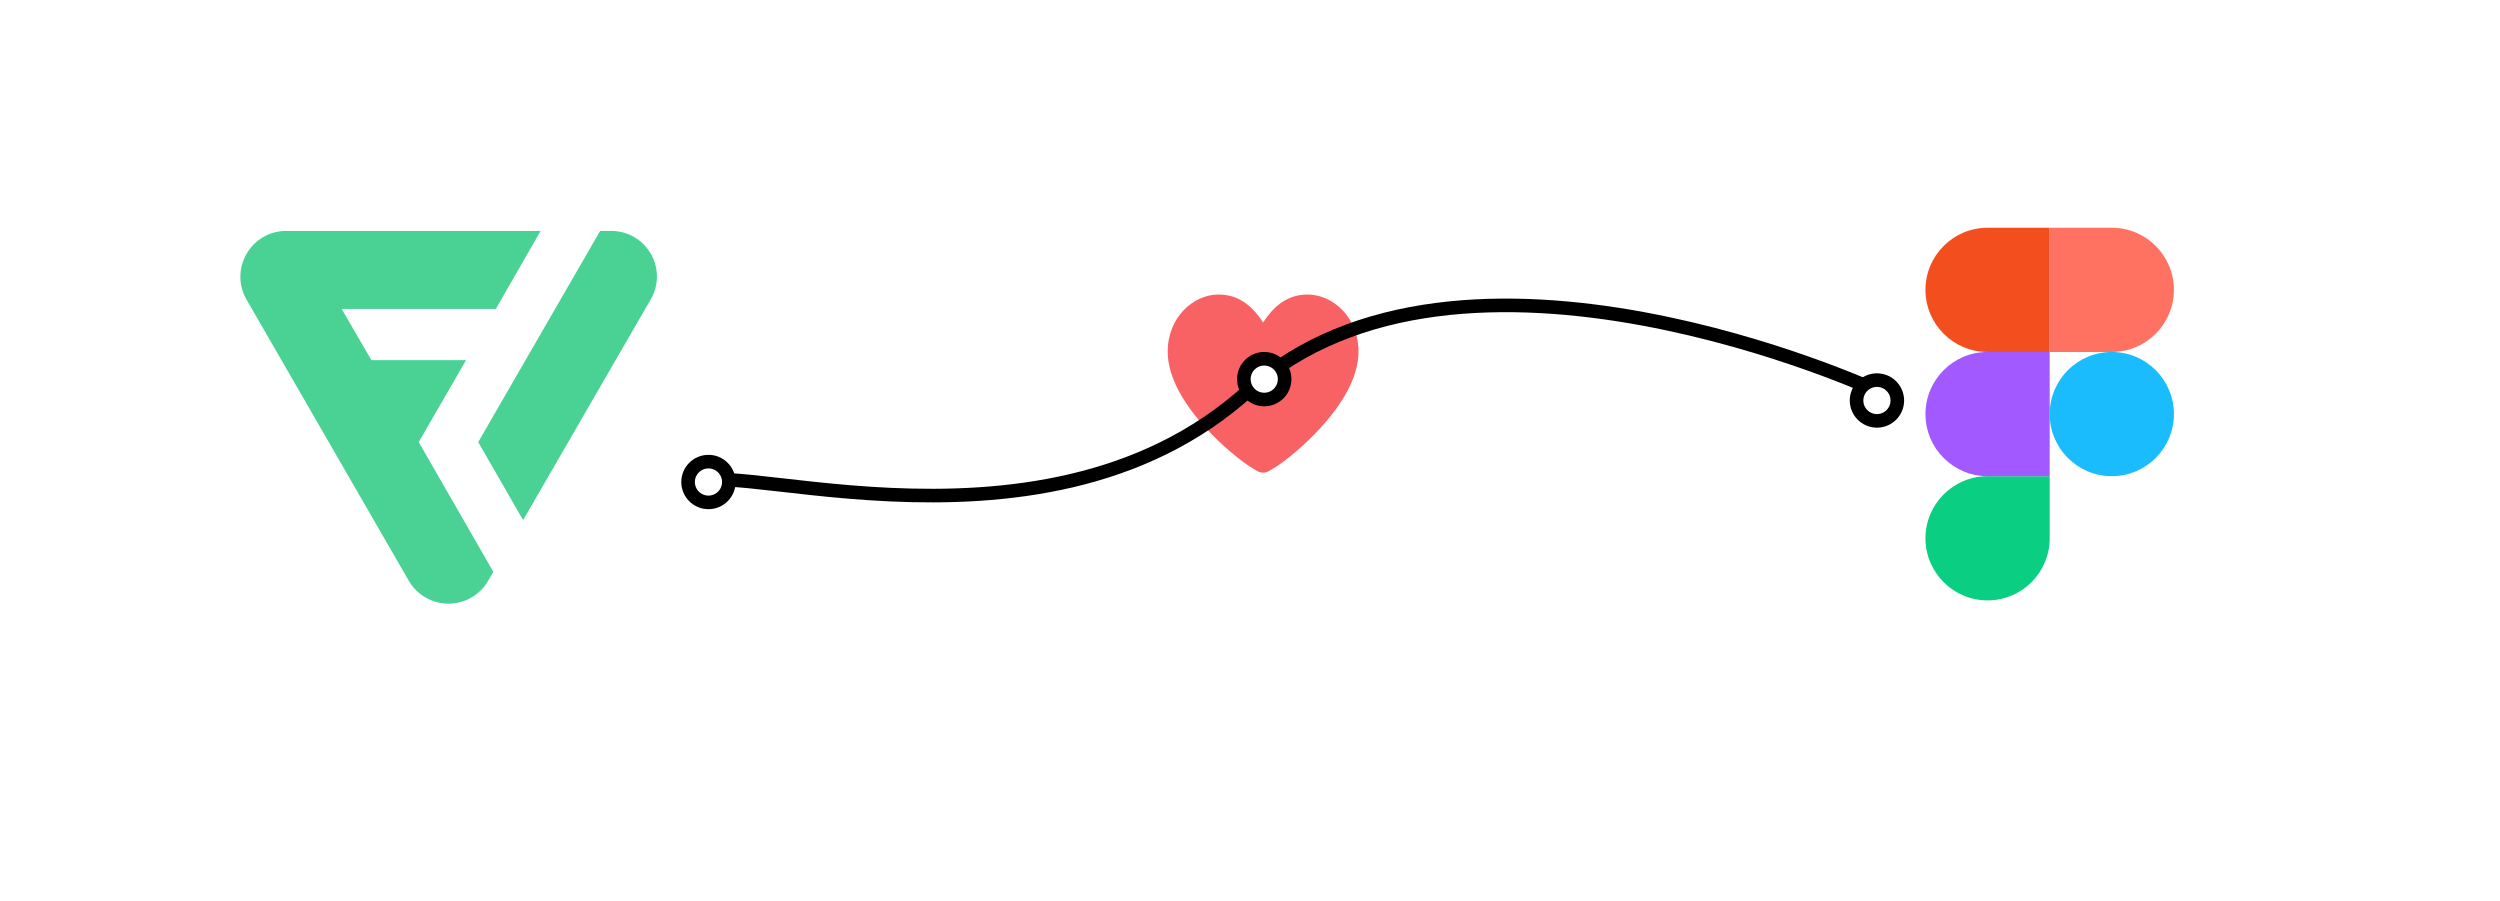 <svg width="483" height="174" viewBox="0 0 483 174" fill="none" xmlns="http://www.w3.org/2000/svg">
<g filter="url(#filter0_d_534_4683)">
<rect x="24" y="17" width="126" height="126" rx="8.63" fill="white"/>
</g>
<path d="M90.037 69.584H71.759L66.012 59.691H95.784L104.452 44.616H55.271C53.721 44.614 52.198 45.022 50.857 45.8C49.516 46.578 48.406 47.697 47.639 49.044C46.853 50.388 46.438 51.916 46.438 53.473C46.438 55.029 46.853 56.558 47.639 57.901L79.013 112.264C79.796 113.592 80.911 114.694 82.25 115.459C83.588 116.224 85.103 116.627 86.645 116.627C88.187 116.627 89.702 116.224 91.04 115.459C92.379 114.694 93.494 113.592 94.277 112.264L95.313 110.474L80.898 85.412L90.037 69.584Z" fill="#4AD295"/>
<path d="M125.745 49.044C124.978 47.697 123.868 46.578 122.527 45.8C121.186 45.022 119.663 44.614 118.113 44.616H115.946L92.392 85.412L101.06 100.487L125.745 57.807C126.514 56.475 126.919 54.964 126.919 53.426C126.919 51.888 126.514 50.377 125.745 49.044Z" fill="#4AD295"/>
<path d="M244.031 62.306C245.874 59.48 248.455 56.9 252.633 56.9C257.425 56.9 262.463 61.201 262.463 67.959C262.463 78.034 249.315 88.479 246.489 90.199C245.137 91.059 244.769 91.305 244.031 91.305C243.294 91.305 242.925 91.059 241.574 90.199C238.748 88.479 225.6 78.034 225.6 67.959C225.6 61.201 230.638 56.9 235.43 56.9C239.608 56.9 242.188 59.48 244.031 62.306Z" fill="#F86264"/>
<g filter="url(#filter1_d_534_4683)">
<rect x="333" y="17" width="126" height="126" rx="8.63" fill="white"/>
</g>
<path d="M384 116C390.624 116 396 110.624 396 104V92H384C377.376 92 372 97.376 372 104C372 110.624 377.376 116 384 116Z" fill="#0ACF83"/>
<path d="M372 80C372 73.376 377.376 68 384 68H396V92H384C377.376 92 372 86.624 372 80Z" fill="#A259FF"/>
<path d="M372 56C372 49.376 377.376 44 384 44H396V68H384C377.376 68 372 62.624 372 56Z" fill="#F24E1E"/>
<path d="M396 44H408C414.624 44 420 49.376 420 56C420 62.624 414.624 68 408 68H396V44Z" fill="#FF7262"/>
<path d="M420 80C420 86.624 414.624 92 408 92C401.376 92 396 86.624 396 80C396 73.376 401.376 68 408 68C414.624 68 420 73.376 420 80Z" fill="#1ABCFE"/>
<path d="M134.255 94.7C133.586 85.499 200.076 112.613 241.18 75.496C282.283 38.38 362.625 75.496 362.625 75.496" stroke="black" stroke-width="2.625"/>
<circle cx="244.25" cy="73.25" r="3.938" fill="white" stroke="black" stroke-width="2.625"/>
<circle cx="362.625" cy="77.375" r="3.938" fill="white" stroke="black" stroke-width="2.625"/>
<circle cx="136.875" cy="93.125" r="3.938" fill="white" stroke="black" stroke-width="2.625"/>
<defs>
<filter id="filter0_d_534_4683" x="0.74" y="0.644" width="172.521" height="172.521" filterUnits="userSpaceOnUse" color-interpolation-filters="sRGB">
<feFlood flood-opacity="0" result="BackgroundImageFix"/>
<feColorMatrix in="SourceAlpha" type="matrix" values="0 0 0 0 0 0 0 0 0 0 0 0 0 0 0 0 0 0 127 0" result="hardAlpha"/>
<feMorphology radius="6" operator="dilate" in="SourceAlpha" result="effect1_dropShadow_534_4683"/>
<feOffset dy="6.904"/>
<feGaussianBlur stdDeviation="8.63"/>
<feComposite in2="hardAlpha" operator="out"/>
<feColorMatrix type="matrix" values="0 0 0 0 0 0 0 0 0 0 0 0 0 0 0 0 0 0 0.05 0"/>
<feBlend mode="normal" in2="BackgroundImageFix" result="effect1_dropShadow_534_4683"/>
<feBlend mode="normal" in="SourceGraphic" in2="effect1_dropShadow_534_4683" result="shape"/>
</filter>
<filter id="filter1_d_534_4683" x="309.74" y="0.644" width="172.521" height="172.521" filterUnits="userSpaceOnUse" color-interpolation-filters="sRGB">
<feFlood flood-opacity="0" result="BackgroundImageFix"/>
<feColorMatrix in="SourceAlpha" type="matrix" values="0 0 0 0 0 0 0 0 0 0 0 0 0 0 0 0 0 0 127 0" result="hardAlpha"/>
<feMorphology radius="6" operator="dilate" in="SourceAlpha" result="effect1_dropShadow_534_4683"/>
<feOffset dy="6.904"/>
<feGaussianBlur stdDeviation="8.63"/>
<feComposite in2="hardAlpha" operator="out"/>
<feColorMatrix type="matrix" values="0 0 0 0 0 0 0 0 0 0 0 0 0 0 0 0 0 0 0.05 0"/>
<feBlend mode="normal" in2="BackgroundImageFix" result="effect1_dropShadow_534_4683"/>
<feBlend mode="normal" in="SourceGraphic" in2="effect1_dropShadow_534_4683" result="shape"/>
</filter>
</defs>
</svg>
